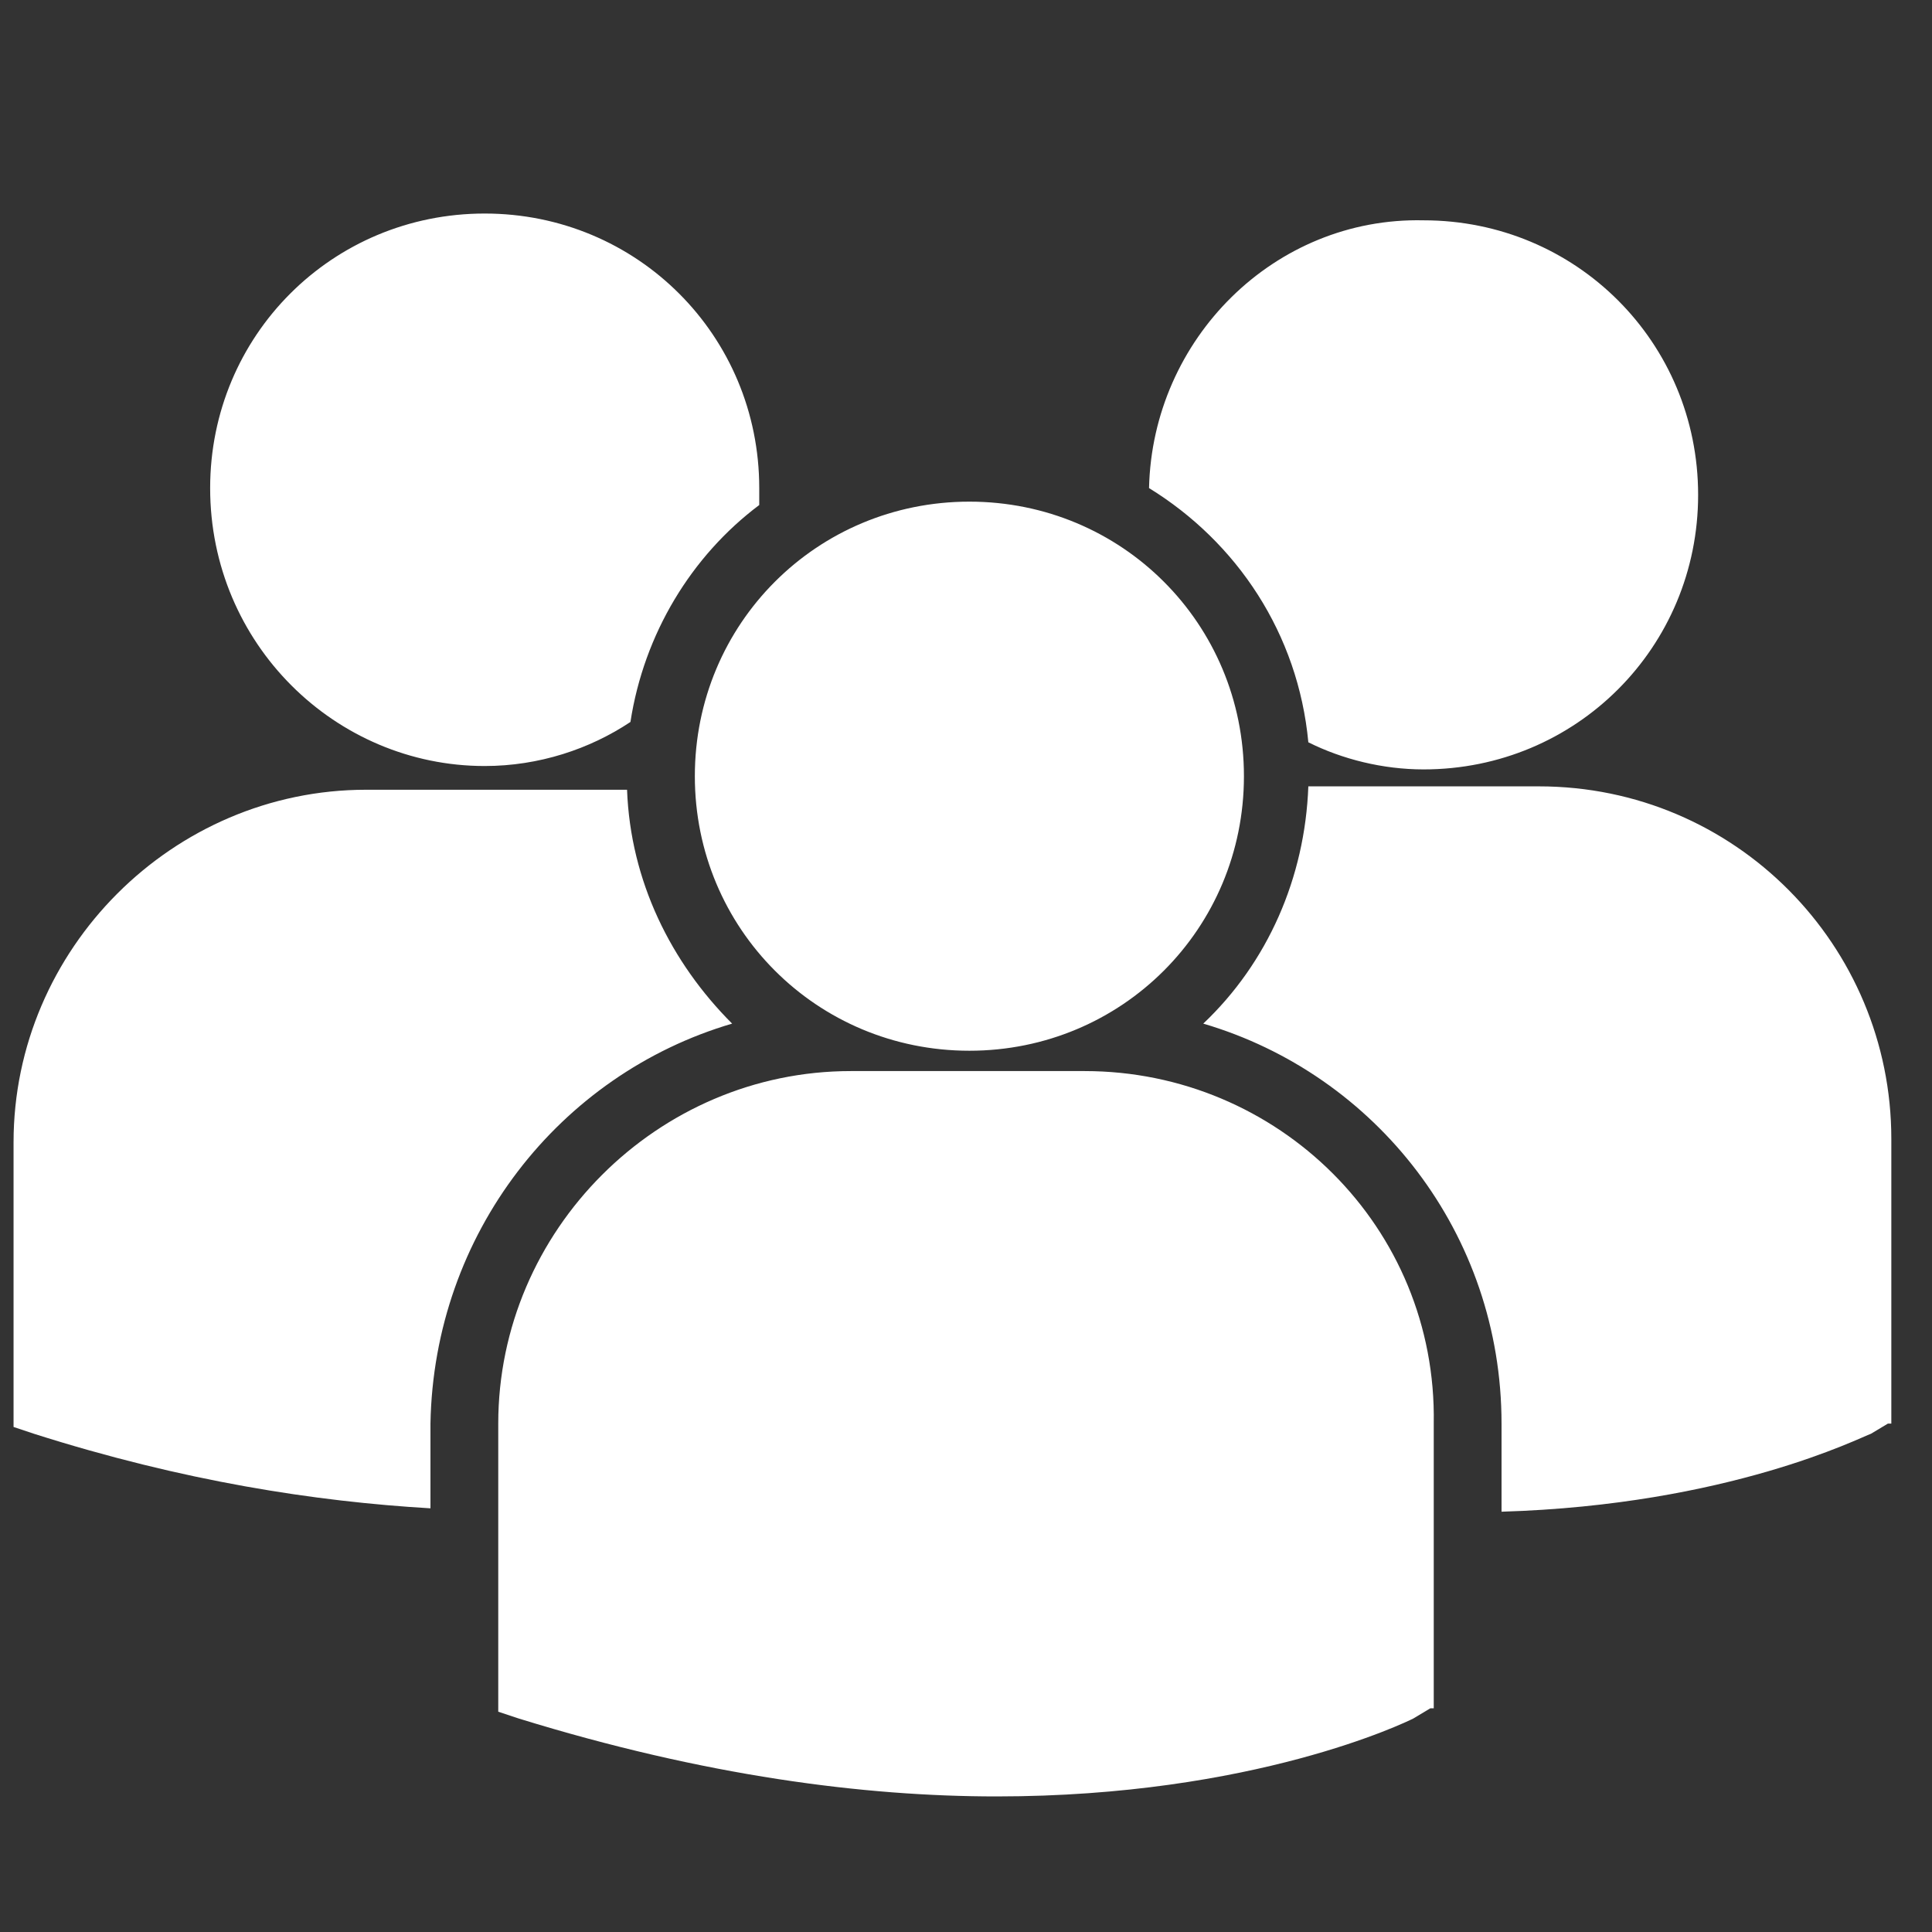 <?xml version="1.0" encoding="utf-8"?>
<!-- Generator: Adobe Illustrator 22.0.1, SVG Export Plug-In . SVG Version: 6.00 Build 0)  -->
<svg version="1.1" id="Capa_1" xmlns="http://www.w3.org/2000/svg" xmlns:xlink="http://www.w3.org/1999/xlink" x="0px" y="0px"
	 viewBox="0 0 57 57" style="enable-background:new 0 0 57 57;" xml:space="preserve">
<rect x="0" y="0" width="57" height="57" fill="#333333" stroke="none"/>
<style type="text/css">
	.st0{fill:#FFFFFF;}
</style>
<g>
	<g>
		<path class="st0" d="M33.9,14.4c2.6,1.6,4.4,4.3,4.7,7.5c1,0.5,2.2,0.8,3.4,0.8c4.5,0,8.1-3.6,8.1-8.1c0-4.5-3.6-8.1-8.1-8.1
			C37.6,6.4,34,10,33.9,14.4L33.9,14.4z M28.6,31c4.5,0,8.1-3.6,8.1-8.1c0-4.5-3.6-8.1-8.1-8.1c-4.5,0-8.1,3.6-8.1,8.1
			C20.5,27.4,24.1,31,28.6,31L28.6,31z M32,31.6h-6.9c-5.7,0-10.4,4.7-10.4,10.4v8.4l0,0.1l0.6,0.2c5.5,1.7,10.2,2.3,14.1,2.3
			c7.6,0,12.1-2.2,12.3-2.3l0.5-0.3h0.1V42C42.4,36.2,37.7,31.6,32,31.6L32,31.6z M45.4,23.2h-6.8c-0.1,2.7-1.2,5.2-3.1,7
			c5.1,1.5,8.8,6.2,8.8,11.8v2.6c6.7-0.2,10.6-2.2,10.9-2.3l0.5-0.3h0.1v-8.4C55.8,27.9,51.2,23.2,45.4,23.2L45.4,23.2z M14.3,22.6
			c1.6,0,3.1-0.5,4.3-1.3c0.4-2.6,1.8-4.9,3.8-6.4c0-0.2,0-0.3,0-0.5c0-4.5-3.6-8.1-8.1-8.1c-4.5,0-8.1,3.6-8.1,8.1
			C6.2,19,9.9,22.6,14.3,22.6L14.3,22.6z M21.6,30.2c-1.8-1.8-3-4.2-3.1-6.9c-0.3,0-0.5,0-0.8,0h-6.9c-5.7,0-10.4,4.7-10.4,10.4V42
			l0,0.1l0.6,0.2c4.4,1.4,8.3,2,11.7,2.2V42C12.8,36.4,16.5,31.7,21.6,30.2L21.6,30.2z M21.6,30.2"/>
	</g>
</g>
</svg>
